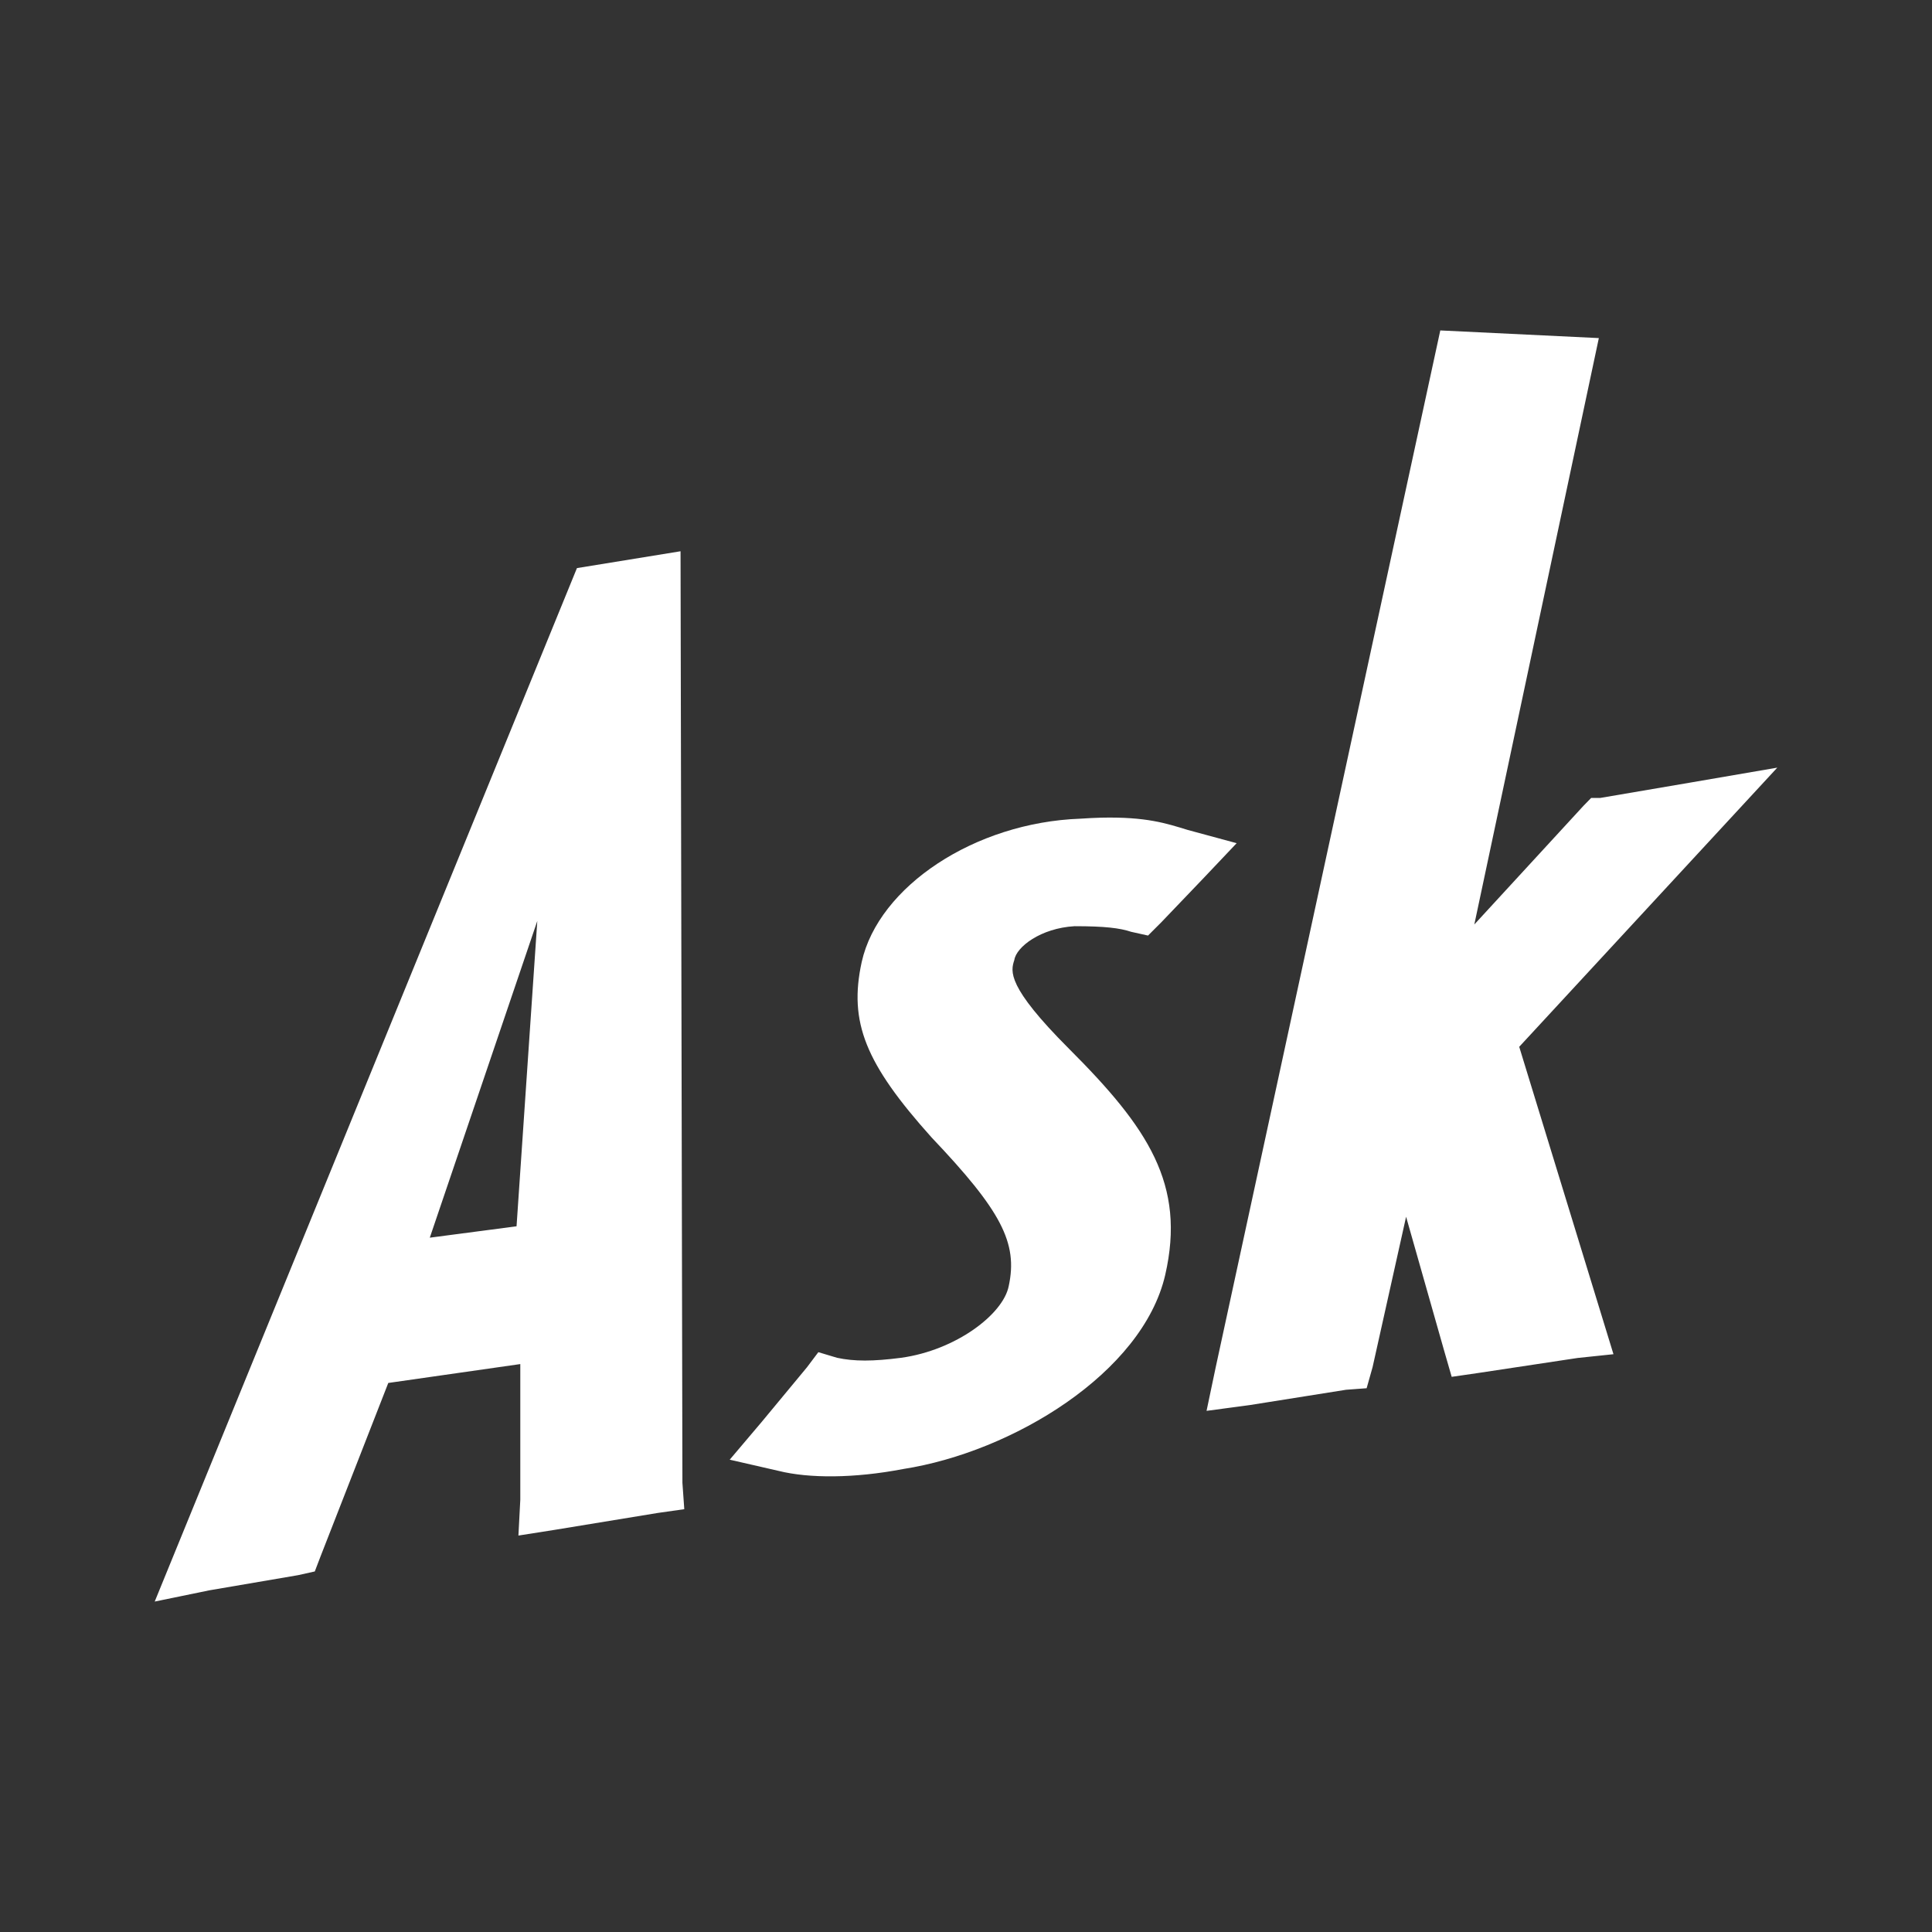 <?xml version="1.0" encoding="UTF-8" standalone="no"?>
<!-- Created with Inkscape (http://www.inkscape.org/) -->

<svg
   xmlns:dc="http://purl.org/dc/elements/1.1/"
   xmlns:cc="http://creativecommons.org/ns#"
   xmlns:rdf="http://www.w3.org/1999/02/22-rdf-syntax-ns#"
   xmlns:svg="http://www.w3.org/2000/svg"
   xmlns="http://www.w3.org/2000/svg"
   xmlns:inkscape="http://www.inkscape.org/namespaces/inkscape"
   version="1.1"
   width="100%"
   height="100%"
   viewBox="0 0 512 512"
   id="svg2">
  <rect x="0" y="0" width="512" height="512" fill="#333333" stroke="none"/>
  <defs
     id="defs8">
    <clipPath
       id="clipPath3763">
      <path
         d="M 26,0 C 11.603,0 0,11.603 0,26 l 0,460 c 0,14.397 11.603,26 26,26 l 460,0 c 14.397,0 26,-11.603 26,-26 L 512,26 C 512,11.603 500.397,0 486,0 L 26,0 z"
         inkscape:connector-curvature="0"
         id="path3765"
         style="fill:none;fill-opacity:1;stroke:none" />
    </clipPath>
  </defs>
  <path
     d="M 26,0 C 11.603,0 0,11.603 0,26 l 0,460 c 0,14.397 11.603,26 26,26 l 460,0 c 14.397,0 26,-11.603 26,-26 L 512,26 C 512,11.603 500.397,0 486,0 L 26,0 z"
     inkscape:connector-curvature="0"
     id="rect2986"
     style="fill:none;fill-opacity:1;stroke:none" />
  <g
     clip-path="url(#clipPath3763)"
     id="g3389"
     style="opacity:0.0;fill:#000000">
    <path
       d="M 381.691,87.571 322.182,362.305 711.09,751.214 770.6,476.479 z"
       inkscape:connector-curvature="0"
       id="path3392"
       style="fill:#000000" />
    <path
       d="m 322.182,362.305 -2.434,11.586 388.909,388.909 2.434,-11.586 z"
       inkscape:connector-curvature="0"
       id="path3394"
       style="fill:#000000" />
    <path
       d="m 319.747,373.892 11.451,-1.533 388.909,388.909 -11.451,1.533 z"
       inkscape:connector-curvature="0"
       id="path3396"
       style="fill:#000000" />
    <path
       d="m 331.198,372.359 25.517,-4.057 388.909,388.909 -25.517,4.057 z"
       inkscape:connector-curvature="0"
       id="path3398"
       style="fill:#000000" />
    <path
       d="m 356.715,368.301 5.455,-0.406 388.909,388.909 -5.455,0.406 z"
       inkscape:connector-curvature="0"
       id="path3400"
       style="fill:#000000" />
    <path
       d="m 362.17,367.896 1.578,-5.59 388.909,388.909 -1.578,5.59 z"
       inkscape:connector-curvature="0"
       id="path3402"
       style="fill:#000000" />
    <path
       d="m 363.748,362.305 8.881,-39.853 388.909,388.909 -8.881,39.853 z"
       inkscape:connector-curvature="0"
       id="path3404"
       style="fill:#000000" />
    <path
       d="m 372.629,322.452 10.053,35.39 388.909,388.909 -10.053,-35.39 z"
       inkscape:connector-curvature="0"
       id="path3406"
       style="fill:#000000" />
    <path
       d="m 382.683,357.842 2.029,7.033 388.909,388.909 -2.029,-7.033 z"
       inkscape:connector-curvature="0"
       id="path3408"
       style="fill:#000000" />
    <path
       d="m 384.711,364.875 6.853,-0.992 388.909,388.909 -6.853,0.992 z"
       inkscape:connector-curvature="0"
       id="path3410"
       style="fill:#000000" />
    <path
       d="m 391.564,363.883 26.554,-4.012 388.909,388.909 -26.554,4.012 z"
       inkscape:connector-curvature="0"
       id="path3412"
       style="fill:#000000" />
    <path
       d="m 418.118,359.871 9.467,-0.992 388.909,388.909 -9.467,0.992 z"
       inkscape:connector-curvature="0"
       id="path3414"
       style="fill:#000000" />
    <path
       d="m 427.585,358.879 -24.976,-81.465 388.909,388.909 24.976,81.465 z"
       inkscape:connector-curvature="0"
       id="path3416"
       style="fill:#000000" />
    <path
       d="M 402.609,277.414 471,203.433 859.909,592.342 791.518,666.323 z"
       inkscape:connector-curvature="0"
       id="path3418"
       style="fill:#000000" />
    <path
       d="m 471,203.433 -23.353,4.012 388.909,388.909 23.353,-4.012 z"
       inkscape:connector-curvature="0"
       id="path3420"
       style="fill:#000000" />
    <path
       d="m 447.647,207.446 -23.533,4.012 388.909,388.909 23.533,-4.012 z"
       inkscape:connector-curvature="0"
       id="path3422"
       style="fill:#000000" />
    <path
       d="m 424.114,211.458 -2.434,0 388.909,388.909 2.434,0 z"
       inkscape:connector-curvature="0"
       id="path3424"
       style="fill:#000000" />
    <path
       d="m 421.679,211.458 -1.984,2.029 388.909,388.909 1.984,-2.029 z"
       inkscape:connector-curvature="0"
       id="path3426"
       style="fill:#000000" />
    <path
       d="m 419.696,213.487 -28.988,31.513 388.909,388.909 28.988,-31.513 z"
       inkscape:connector-curvature="0"
       id="path3428"
       style="fill:#000000" />
    <path
       d="M 390.707,245 423.708,89.599 812.617,478.508 779.616,633.909 z"
       inkscape:connector-curvature="0"
       id="path3430"
       style="fill:#000000" />
    <path
       d="m 423.708,89.599 -42.017,-2.029 388.909,388.909 42.017,2.029 z"
       inkscape:connector-curvature="0"
       id="path3432"
       style="fill:#000000" />
    <path
       d="m 180.351,146.088 -27.455,4.463 388.909,388.909 27.455,-4.463 z"
       inkscape:connector-curvature="0"
       id="path3434"
       style="fill:#000000" />
    <path
       d="M 152.896,150.551 41,424.429 429.909,813.338 541.804,539.46 z"
       inkscape:connector-curvature="0"
       id="path3436"
       style="fill:#000000" />
    <path
       d="m 41,424.429 14.472,-2.975 388.909,388.909 -14.472,2.975 z"
       inkscape:connector-curvature="0"
       id="path3438"
       style="fill:#000000" />
    <path
       d="M 55.472,421.454 78.96,417.442 467.868,806.35 444.38,810.363 z"
       inkscape:connector-curvature="0"
       id="path3440"
       style="fill:#000000" />
    <path
       d="m 78.96,417.442 4.463,-0.992 388.909,388.909 -4.463,0.992 z"
       inkscape:connector-curvature="0"
       id="path3442"
       style="fill:#000000" />
    <path
       d="m 83.423,416.45 1.533,-4.012 388.909,388.909 -1.533,4.012 z"
       inkscape:connector-curvature="0"
       id="path3444"
       style="fill:#000000" />
    <path
       d="m 84.956,412.437 17.943,-45.939 388.909,388.909 -17.943,45.939 z"
       inkscape:connector-curvature="0"
       id="path3446"
       style="fill:#000000" />
    <path
       d="m 102.899,366.498 34.984,-5.004 388.909,388.909 -34.984,5.004 z"
       inkscape:connector-curvature="0"
       id="path3448"
       style="fill:#000000" />
    <path
       d="m 137.883,361.494 0,35.976 388.909,388.909 0,-35.976 z"
       inkscape:connector-curvature="0"
       id="path3450"
       style="fill:#000000" />
    <path
       d="m 137.883,397.47 -0.496,9.467 388.909,388.909 0.496,-9.467 z"
       inkscape:connector-curvature="0"
       id="path3452"
       style="fill:#000000" />
    <path
       d="m 137.387,406.937 9.467,-1.488 388.909,388.909 -9.467,1.488 z"
       inkscape:connector-curvature="0"
       id="path3454"
       style="fill:#000000" />
    <path
       d="M 146.854,405.45 174.355,400.941 563.264,789.85 535.763,794.358 z"
       inkscape:connector-curvature="0"
       id="path3456"
       style="fill:#000000" />
    <path
       d="m 174.355,400.941 6.988,-0.992 388.909,388.909 -6.988,0.992 z"
       inkscape:connector-curvature="0"
       id="path3458"
       style="fill:#000000" />
    <path
       d="m 181.343,399.949 -0.496,-6.988 388.909,388.909 0.496,6.988 z"
       inkscape:connector-curvature="0"
       id="path3460"
       style="fill:#000000" />
    <path
       d="m 180.847,392.962 -0.496,-246.828 388.909,388.909 0.496,246.828 z"
       inkscape:connector-curvature="0"
       id="path3462"
       style="fill:#000000" />
    <path
       d="m 180.351,146.133 0,-0.045 388.909,388.909 0,0.045 z"
       inkscape:connector-curvature="0"
       id="path3464"
       style="fill:#000000" />
    <path
       d="m 291.841,216.688 c -1.705,0.037 -3.549,0.145 -5.545,0.271 l 388.909,388.909 c 1.997,-0.125 3.84,-0.233 5.545,-0.271 z"
       inkscape:connector-curvature="0"
       id="path3466"
       style="fill:#000000" />
    <path
       d="m 286.296,216.958 c -27.989,1.004 -53.472,17.972 -57.931,37.96 l 388.909,388.909 c 4.459,-19.988 29.943,-36.956 57.931,-37.96 z"
       inkscape:connector-curvature="0"
       id="path3468"
       style="fill:#000000" />
    <path
       d="m 228.364,254.918 c -3.499,15.988 0.991,26.966 18.484,46.48 l 388.909,388.909 c -17.493,-19.515 -21.983,-30.493 -18.484,-46.48 z"
       inkscape:connector-curvature="0"
       id="path3470"
       style="fill:#000000" />
    <path
       d="m 246.848,301.398 c 18.482,19.457 22.962,27.962 20.468,39.447 l 388.909,388.909 c 2.495,-11.485 -1.985,-19.99 -20.468,-39.447 z"
       inkscape:connector-curvature="0"
       id="path3472"
       style="fill:#000000" />
    <path
       d="m 267.316,340.846 c -1.491,7.47 -14.01,16.972 -28.492,18.98 l 388.909,388.909 c 14.482,-2.007 27.001,-11.509 28.492,-18.98 z"
       inkscape:connector-curvature="0"
       id="path3474"
       style="fill:#000000" />
    <path
       d="m 238.823,359.826 c -7.499,0.975 -12.494,0.975 -16.996,0 l 388.909,388.909 c 4.502,0.975 9.497,0.975 16.996,0 z"
       inkscape:connector-curvature="0"
       id="path3476"
       style="fill:#000000" />
    <path
       d="m 221.827,359.826 -4.959,-1.488 388.909,388.909 4.959,1.488 z"
       inkscape:connector-curvature="0"
       id="path3478"
       style="fill:#000000" />
    <path
       d="m 216.868,358.338 -3.021,4.012 388.909,388.909 3.021,-4.012 z"
       inkscape:connector-curvature="0"
       id="path3480"
       style="fill:#000000" />
    <path
       d="m 213.848,362.35 -11.992,14.472 388.909,388.909 11.992,-14.472 z"
       inkscape:connector-curvature="0"
       id="path3482"
       style="fill:#000000" />
    <path
       d="m 201.856,376.822 -8.476,10.008 388.909,388.909 8.476,-10.008 z"
       inkscape:connector-curvature="0"
       id="path3484"
       style="fill:#000000" />
    <path
       d="m 193.38,386.83 12.984,2.975 388.909,388.909 -12.984,-2.975 z"
       inkscape:connector-curvature="0"
       id="path3486"
       style="fill:#000000" />
    <path
       d="m 206.364,389.806 c 8.001,1.993 19.95,1.999 32.956,-0.496 l 388.909,388.909 c -13.005,2.495 -24.955,2.489 -32.956,0.496 z"
       inkscape:connector-curvature="0"
       id="path3488"
       style="fill:#000000" />
    <path
       d="m 239.319,389.31 c 28.964,-4.488 63.479,-25.472 69.473,-51.44 l 388.909,388.909 c -5.994,25.967 -40.509,46.952 -69.473,51.44 z"
       inkscape:connector-curvature="0"
       id="path3490"
       style="fill:#000000" />
    <path
       d="m 308.792,337.87 c 5.498,-23.968 -4.496,-38.94 -25.426,-59.87 L 672.274,666.91 c 20.93,20.93 30.924,35.901 25.426,59.87 z"
       inkscape:connector-curvature="0"
       id="path3492"
       style="fill:#000000" />
    <path
       d="m 283.366,278.001 c -0.03,-0.03 -0.06,-0.06 -0.091,-0.091 L 672.184,666.819 c 0.03,0.03 0.06,0.06 0.091,0.091 z"
       inkscape:connector-curvature="0"
       id="path3494"
       style="fill:#000000" />
    <path
       d="m 283.275,277.91 c -16.475,-16.489 -15.475,-20.491 -14.472,-23.488 l 388.909,388.909 c -1.004,2.997 -2.003,6.999 14.472,23.488 z"
       inkscape:connector-curvature="0"
       id="path3496"
       style="fill:#000000" />
    <path
       d="m 268.804,254.422 c 0.501,-3.464 6.992,-8.455 15.959,-8.971 l 388.909,388.909 c -8.967,0.516 -15.458,5.507 -15.959,8.971 z"
       inkscape:connector-curvature="0"
       id="path3498"
       style="fill:#000000" />
    <path
       d="m 284.763,245.451 0.045,0 388.909,388.909 -0.045,0 z"
       inkscape:connector-curvature="0"
       id="path3500"
       style="fill:#000000" />
    <path
       d="m 284.808,245.451 c 7.967,9.9e-4 11.963,0.486 14.967,1.488 l 388.909,388.909 c -3.005,-1.002 -7.001,-1.487 -14.967,-1.488 z"
       inkscape:connector-curvature="0"
       id="path3502"
       style="fill:#000000" />
    <path
       d="m 299.775,246.938 4.463,0.992 388.909,388.909 -4.463,-0.992 z"
       inkscape:connector-curvature="0"
       id="path3504"
       style="fill:#000000" />
    <path
       d="m 304.239,247.93 3.516,-3.516 388.909,388.909 -3.516,3.516 z"
       inkscape:connector-curvature="0"
       id="path3506"
       style="fill:#000000" />
    <path
       d="m 307.755,244.414 11,-11.496 388.909,388.909 -11,11.496 z"
       inkscape:connector-curvature="0"
       id="path3508"
       style="fill:#000000" />
    <path
       d="m 318.755,232.918 8.971,-9.467 388.909,388.909 -8.971,9.467 z"
       inkscape:connector-curvature="0"
       id="path3510"
       style="fill:#000000" />
    <path
       d="m 327.727,223.45 -12.984,-3.516 388.909,388.909 12.984,3.516 z"
       inkscape:connector-curvature="0"
       id="path3512"
       style="fill:#000000" />
    <path
       d="m 314.743,219.934 c -5.683,-1.744 -10.965,-3.507 -22.902,-3.246 L 680.75,605.596 c 11.937,-0.261 17.219,1.502 22.902,3.246 z"
       inkscape:connector-curvature="0"
       id="path3514"
       style="fill:#000000" />
    <path
       d="m 142.391,244.053 -5.5,80.924 388.909,388.909 5.5,-80.924 z"
       inkscape:connector-curvature="0"
       id="path3516"
       style="fill:#000000" />
    <path
       d="m 136.891,324.977 -22.992,3.021 388.909,388.909 22.992,-3.021 z"
       inkscape:connector-curvature="0"
       id="path3518"
       style="fill:#000000" />
    <path
       d="M 113.899,327.997 142.391,244.053 531.3,632.962 502.808,716.906 z"
       inkscape:connector-curvature="0"
       id="path3520"
       style="fill:#000000" />
  </g>
  <path
     d="m 381.691,87.571 -59.509,274.735 -2.434,11.586 11.451,-1.533 25.517,-4.057 5.455,-0.406 1.578,-5.59 8.881,-39.853 10.053,35.39 2.029,7.033 6.853,-0.992 26.554,-4.012 9.467,-0.992 L 402.609,277.414 471,203.433 l -23.353,4.012 -23.533,4.012 -2.434,0 -1.984,2.029 -28.988,31.513 33.001,-155.401 -42.017,-2.029 z m -201.34,58.518 -27.455,4.463 L 41,424.429 l 14.472,-2.975 23.488,-4.012 4.463,-0.992 1.533,-4.012 17.943,-45.939 34.984,-5.004 0,35.976 -0.496,9.467 9.467,-1.488 27.501,-4.508 6.988,-0.992 -0.496,-6.988 -0.496,-246.828 0,-0.045 z m 111.49,70.6 c -1.705,0.037 -3.549,0.145 -5.545,0.271 -27.989,1.004 -53.472,17.972 -57.931,37.96 -3.499,15.988 0.991,26.966 18.484,46.48 18.482,19.457 22.962,27.962 20.468,39.447 -1.491,7.47 -14.01,16.972 -28.492,18.98 -7.499,0.975 -12.494,0.975 -16.996,0 l -4.959,-1.488 -3.021,4.012 -11.992,14.472 -8.476,10.008 12.984,2.975 c 8.001,1.993 19.95,1.999 32.956,-0.496 28.964,-4.488 63.479,-25.472 69.473,-51.44 5.506,-24.003 -4.525,-38.983 -25.517,-59.96 -16.475,-16.489 -15.475,-20.491 -14.472,-23.488 0.501,-3.464 6.992,-8.455 15.959,-8.971 l 0.045,0 c 7.967,9.9e-4 11.963,0.486 14.967,1.488 l 4.463,0.992 3.516,-3.516 11,-11.496 8.971,-9.467 -12.984,-3.516 c -5.683,-1.744 -10.965,-3.507 -22.902,-3.246 z m -149.45,27.365 -5.5,80.924 -22.992,3.021 28.492,-83.944 z"
     inkscape:connector-curvature="0"
     id="use3094"
     style="fill:#ffffff" />
</svg>
